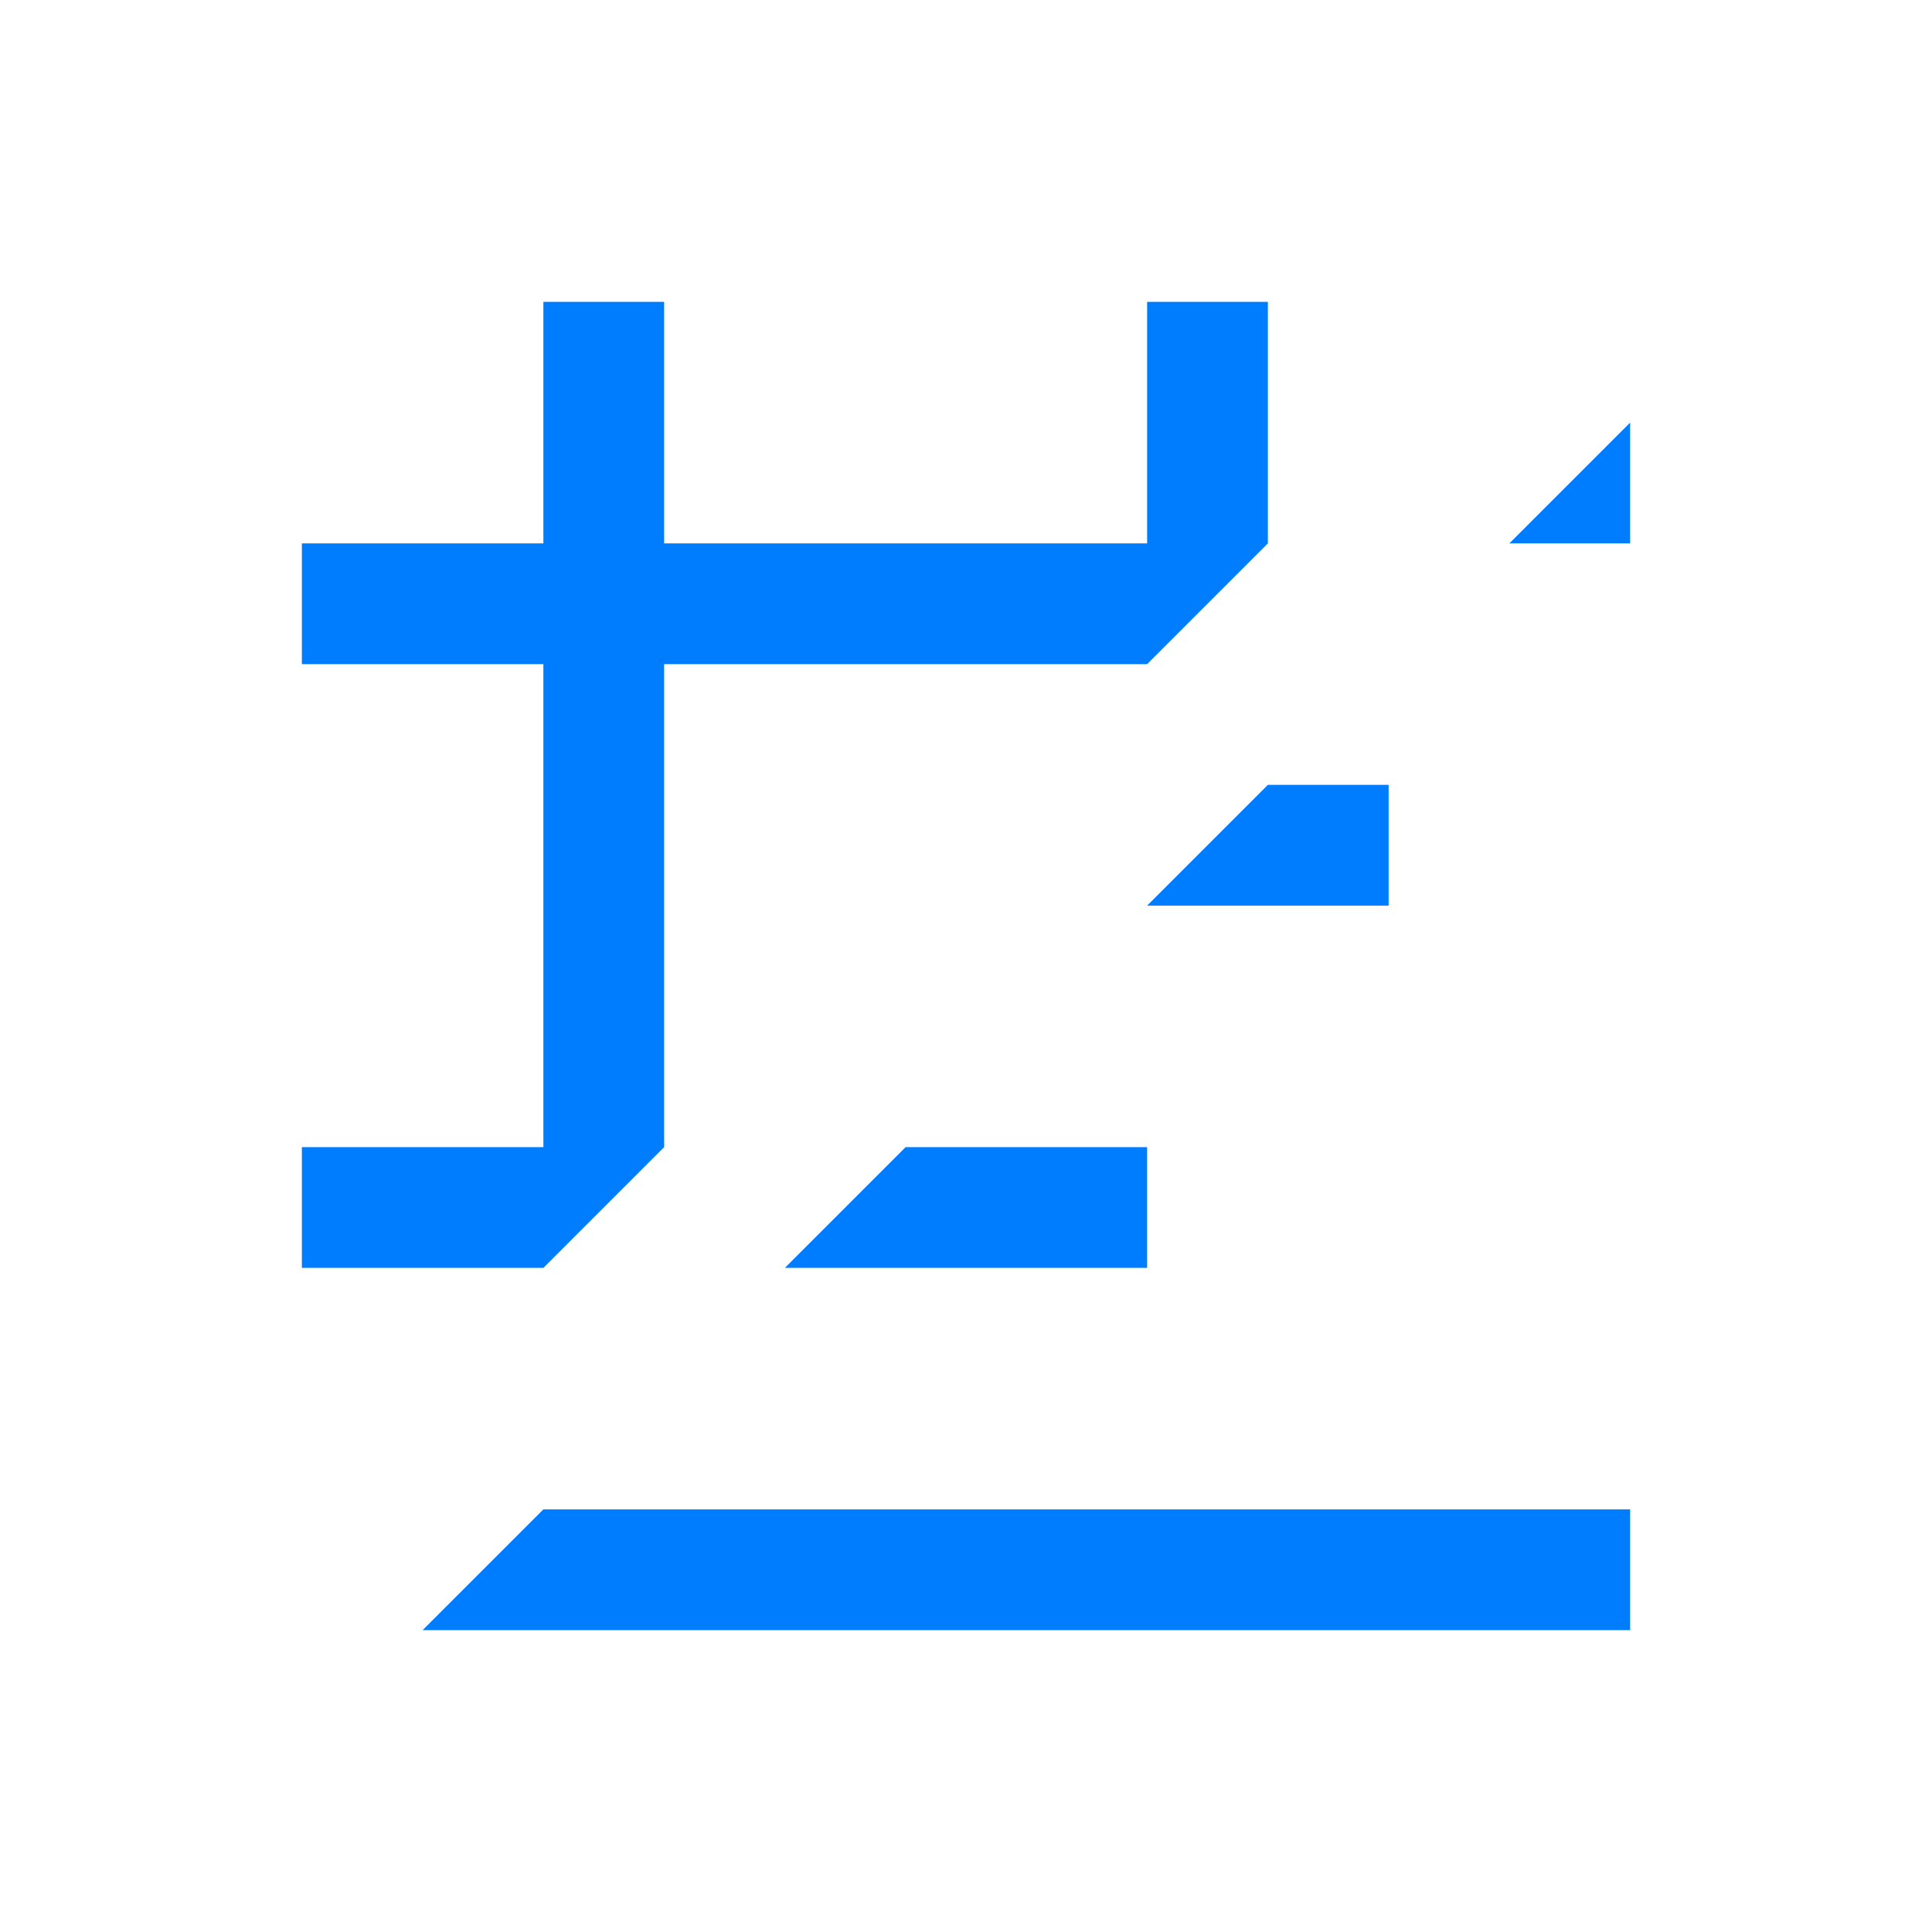 <?xml version="1.0" encoding="UTF-8" standalone="no"?>
<!DOCTYPE svg PUBLIC "-//W3C//DTD SVG 1.1//EN" "http://www.w3.org/Graphics/SVG/1.1/DTD/svg11.dtd">
<svg version="1.1" xmlns="http://www.w3.org/2000/svg" xmlns:xlink="http://www.w3.org/1999/xlink" preserveAspectRatio="xMidYMid meet" viewBox="0 0 16 16" width="16" height="16"><defs><path d="" id="c361ZXslOG"></path><path d="M9.5 2.5L10.5 2.5L10.5 4.5L9.5 5.5L5.5 5.5L5.5 9.5L4.5 10.5L2.5 10.5L2.5 9.5L4.5 9.5L4.5 5.5L2.5 5.5L2.5 4.5L4.5 4.5L4.5 2.5L5.5 2.5L5.5 4.5L9.5 4.5L9.5 2.5Z" id="a2zilMX615"></path><path d="M3.5 13.5L4.5 12.5L13.5 12.5L13.5 13.5L3.5 13.5ZM6.5 10.5L7.5 9.5L9.5 9.5L9.5 10.5L6.5 10.5ZM9.5 7.5L10.5 6.5L11.5 6.5L11.5 7.5L9.5 7.5ZM12.5 4.5L13.5 3.5L13.5 4.5L12.5 4.5Z" id="bWXcKDPLB"></path></defs><g><g><g><g><use xlink:href="#c361ZXslOG" opacity="1" fill-opacity="0" stroke="#000000" stroke-width="1" stroke-opacity="1"></use></g></g><g><use xlink:href="#a2zilMX615" opacity="1" fill="#007dff" fill-opacity="1"></use></g><g><use xlink:href="#bWXcKDPLB" opacity="1" fill="#007dff" fill-opacity="1"></use></g></g></g></svg>